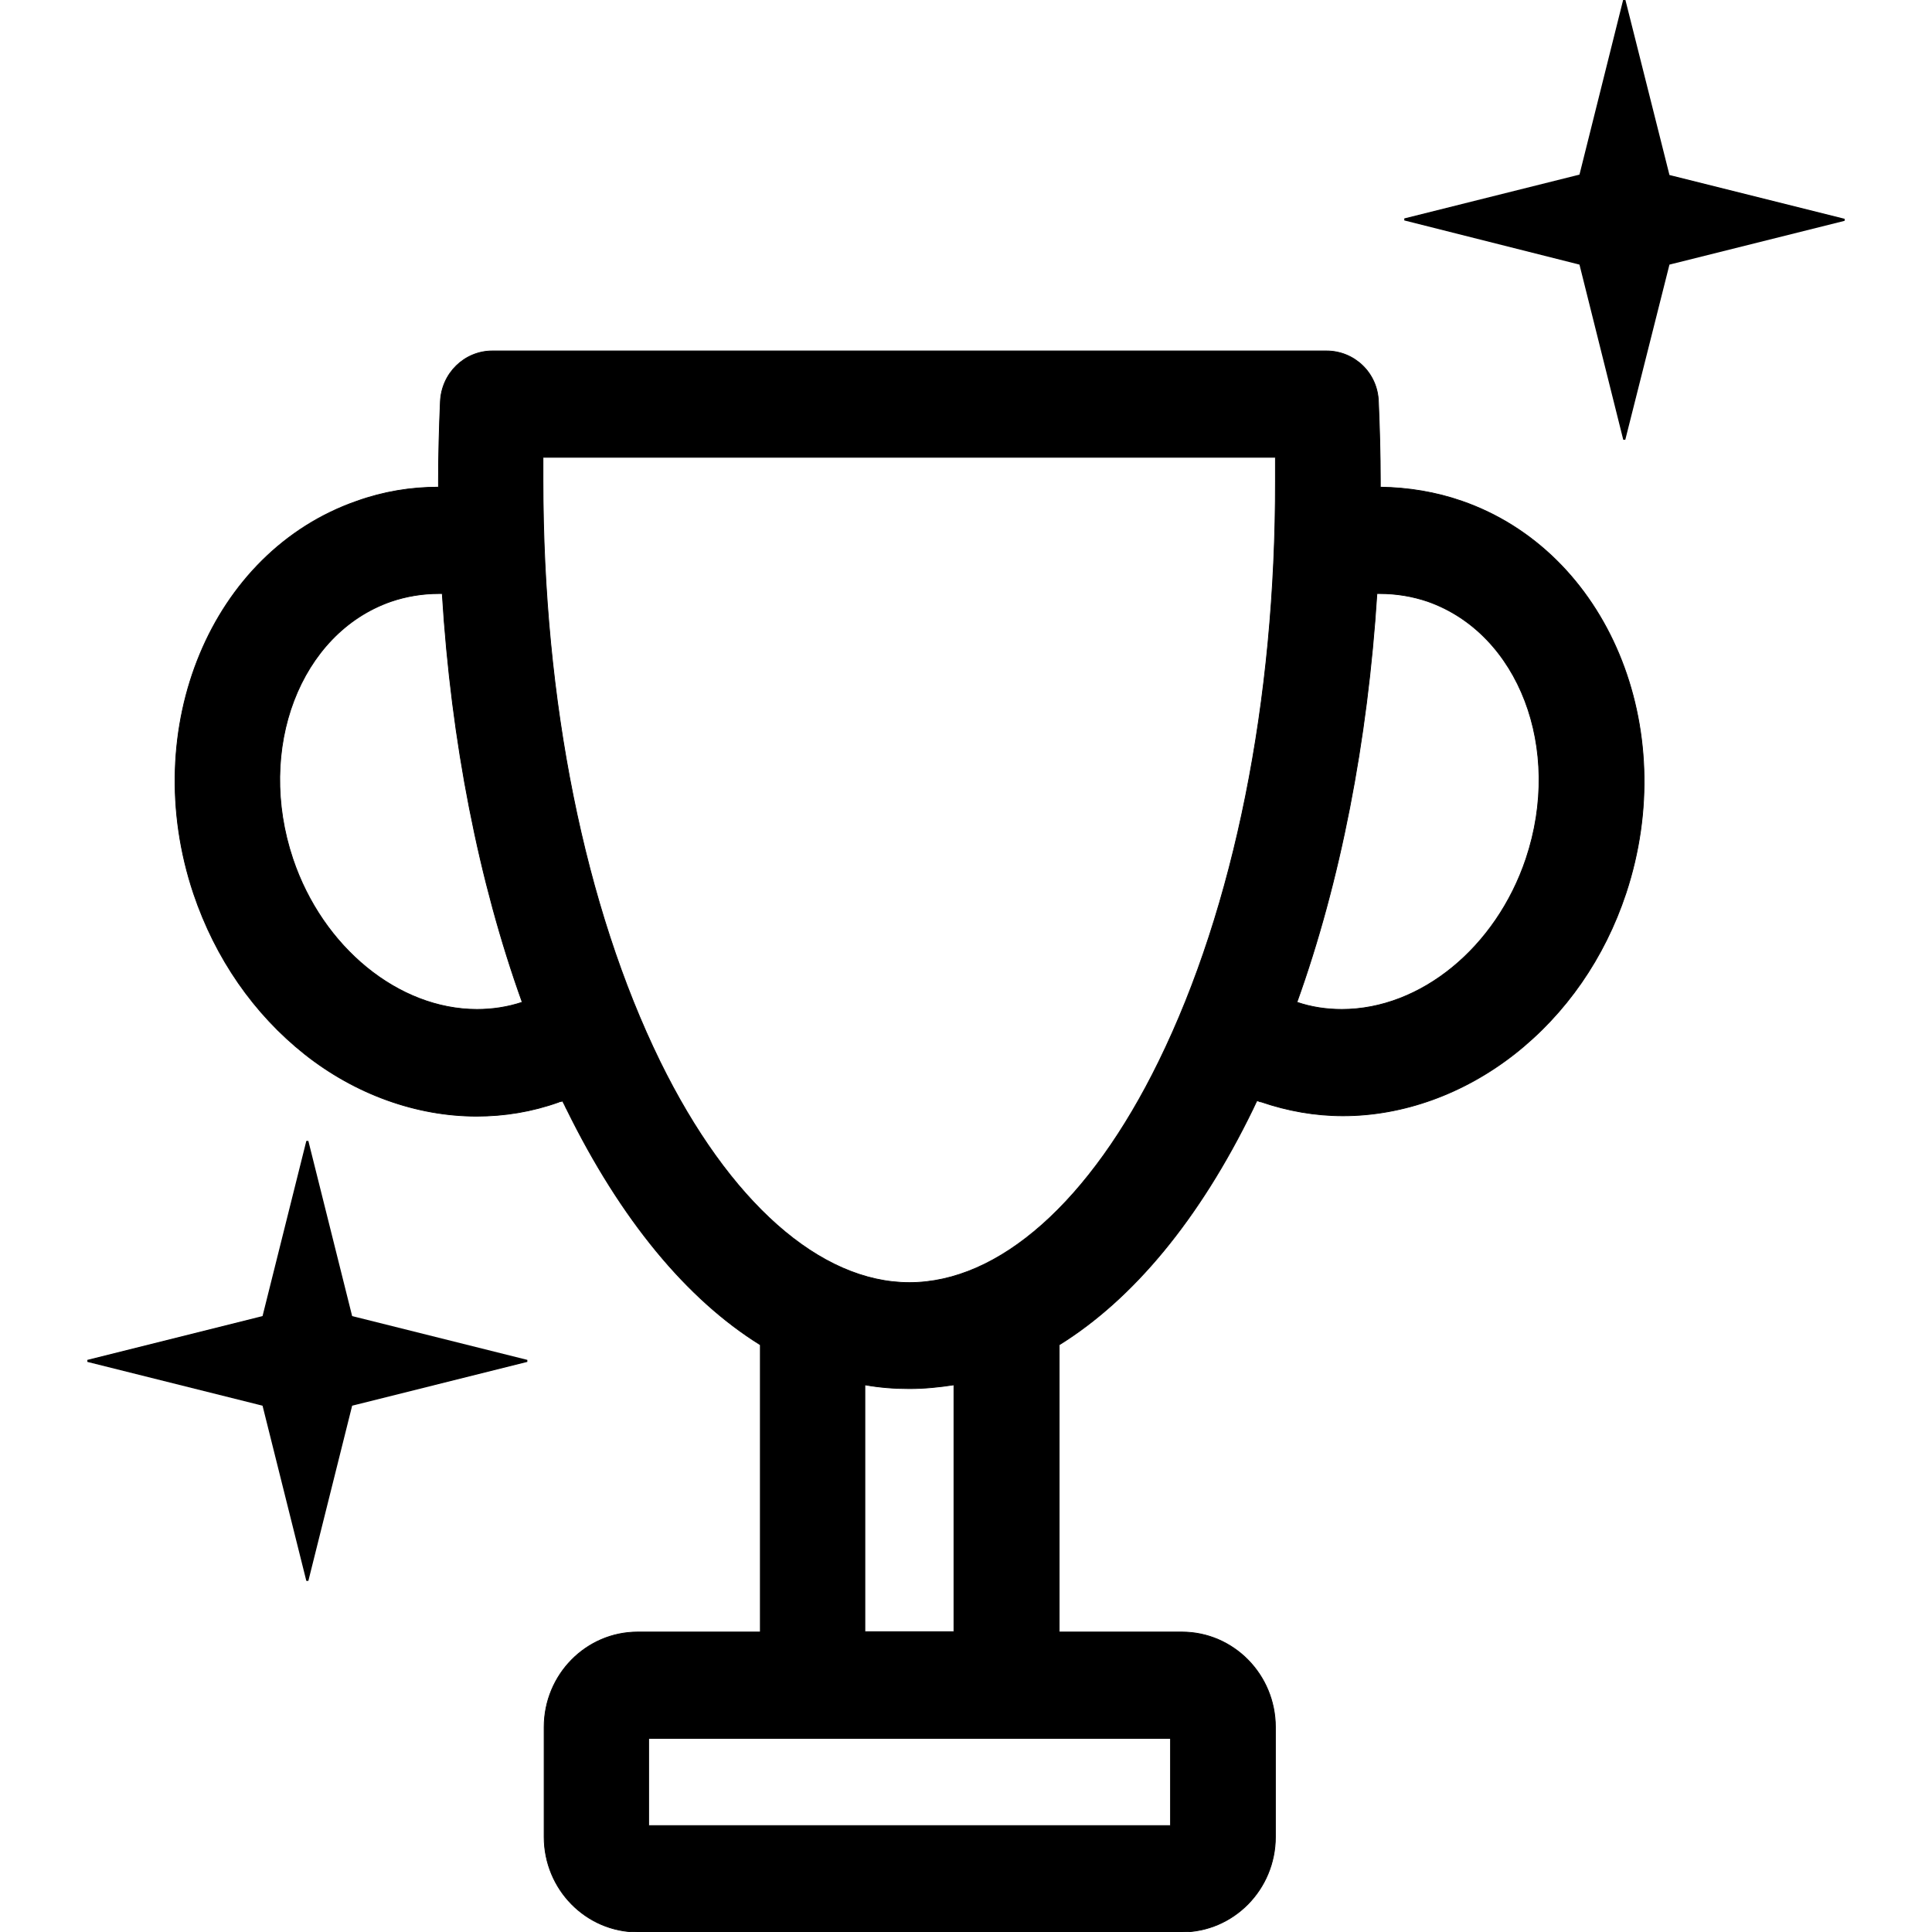 <?xml version="1.0" encoding="utf-8"?>
<!-- Generator: Adobe Illustrator 24.0.1, SVG Export Plug-In . SVG Version: 6.00 Build 0)  -->
<svg version="1.1" id="Слой_1" xmlns="http://www.w3.org/2000/svg" xmlns:xlink="http://www.w3.org/1999/xlink" x="0px" y="0px"
	 viewBox="0 0 512 512" enable-background="new 0 0 512 512" xml:space="preserve">
<g>
	<path stroke="#000000" stroke-width="0.2" d="M387.4,132.8c-6.9-2.4-14.2-3.6-21.6-3.7c0-0.2,0-0.5,0-0.7c0-0.3,0-0.7,0-1
		c0-6.8-0.2-13.9-0.5-20.9C365.1,98.9,359,93,351.5,93h-221c-7.4,0-13.5,5.9-13.8,13.5c-0.3,7-0.5,14.1-0.5,20.9c0,0.4,0,0.7,0,1.1
		c0,0.2,0,0.4,0,0.6c-7.4,0-14.6,1.2-21.6,3.7c-38.6,13.4-58,60.1-43.3,104c5.8,17.2,16,31.9,29.5,42.6
		c13.4,10.6,29.6,16.4,45.5,16.4c7.4,0,14.7-1.2,21.7-3.7c0.2-0.1,0.4-0.2,0.7-0.2c0.1,0,0.3-0.1,0.4-0.1c0.1,0.2,0.2,0.4,0.3,0.6
		c0.3,0.5,0.5,1.1,0.8,1.6c14.3,29.1,31.8,50.3,51.3,62.4v76.1H169c-13.7,0-24.8,11.3-24.8,25.2v29.1c0,13.9,11.1,25.2,24.8,25.2
		h144.2c13.7,0,24.8-11.3,24.8-25.2v-29.1c0-13.9-11.1-25.2-24.8-25.2h-32.5v-76.1c19.5-12.1,37.1-33.2,51.3-62.4
		c0.3-0.6,0.5-1.1,0.8-1.7c0.1-0.2,0.2-0.4,0.3-0.6c0.1,0,0.3,0.1,0.4,0.1c0.2,0.1,0.4,0.2,0.7,0.2c7,2.4,14.3,3.7,21.7,3.7l0,0l0,0
		c15.9,0,32-5.8,45.5-16.4c13.6-10.7,23.8-25.4,29.5-42.6C445.4,192.8,426,146.2,387.4,132.8z M126.4,267.5
		c-20.8,0-40.9-16.4-48.8-39.9c-9.8-29.2,1.9-59.8,26-68.2c4.1-1.4,8.4-2.1,12.7-2.1c0.2,0,0.4,0,0.6,0c0.1,0,0.2,0,0.3,0
		c2.4,39.2,9.7,76.3,21.2,108.3C134.5,266.9,130.5,267.5,126.4,267.5z M310.2,460.7v23.1H171.9v-23.1H310.2z M229.2,432.4V367
		c3.9,0.7,7.8,1,11.8,1s7.9-0.4,11.8-1v65.4H229.2z M307.1,281.3c-18.2,37.2-42.3,58.6-66.1,58.6c-23.7,0-47.8-21.3-66.1-58.6
		c-20-40.9-31-95.5-31-153.9c0-2,0-4.1,0-6.2H338c0,2.1,0,4.1,0,6.2C338.1,185.8,327.1,240.5,307.1,281.3z M404.4,227.6
		c-7.9,23.5-27.9,39.9-48.8,39.9c-4.1,0-8.1-0.6-11.9-1.9c11.5-32,18.7-69.1,21.2-108.3c0.1,0,0.2,0,0.2,0c0.2,0,0.4,0,0.6,0
		c4.3,0,8.6,0.7,12.7,2.1C402.5,167.9,414.2,198.4,404.4,227.6z"/>
	<path stroke="#000000" stroke-width="0.3" d="M23.3,360.8l46.4,11.6l11.6,46.4h0.3l11.6-46.4l46.4-11.6v-0.3l-46.4-11.6l-11.6-46.4
		h-0.3l-11.6,46.4l-46.4,11.6C23.3,360.5,23.3,360.8,23.3,360.8z"/>
	<path stroke="#000000" stroke-width="0.3" d="M372.3,58.3L418.7,70l11.6,46.4h0.3L442.3,70l46.4-11.6v-0.3l-46.4-11.6L430.6,0h-0.3
		l-11.6,46.4L372.3,58L372.3,58.3L372.3,58.3z"/>
</g>
</svg>
